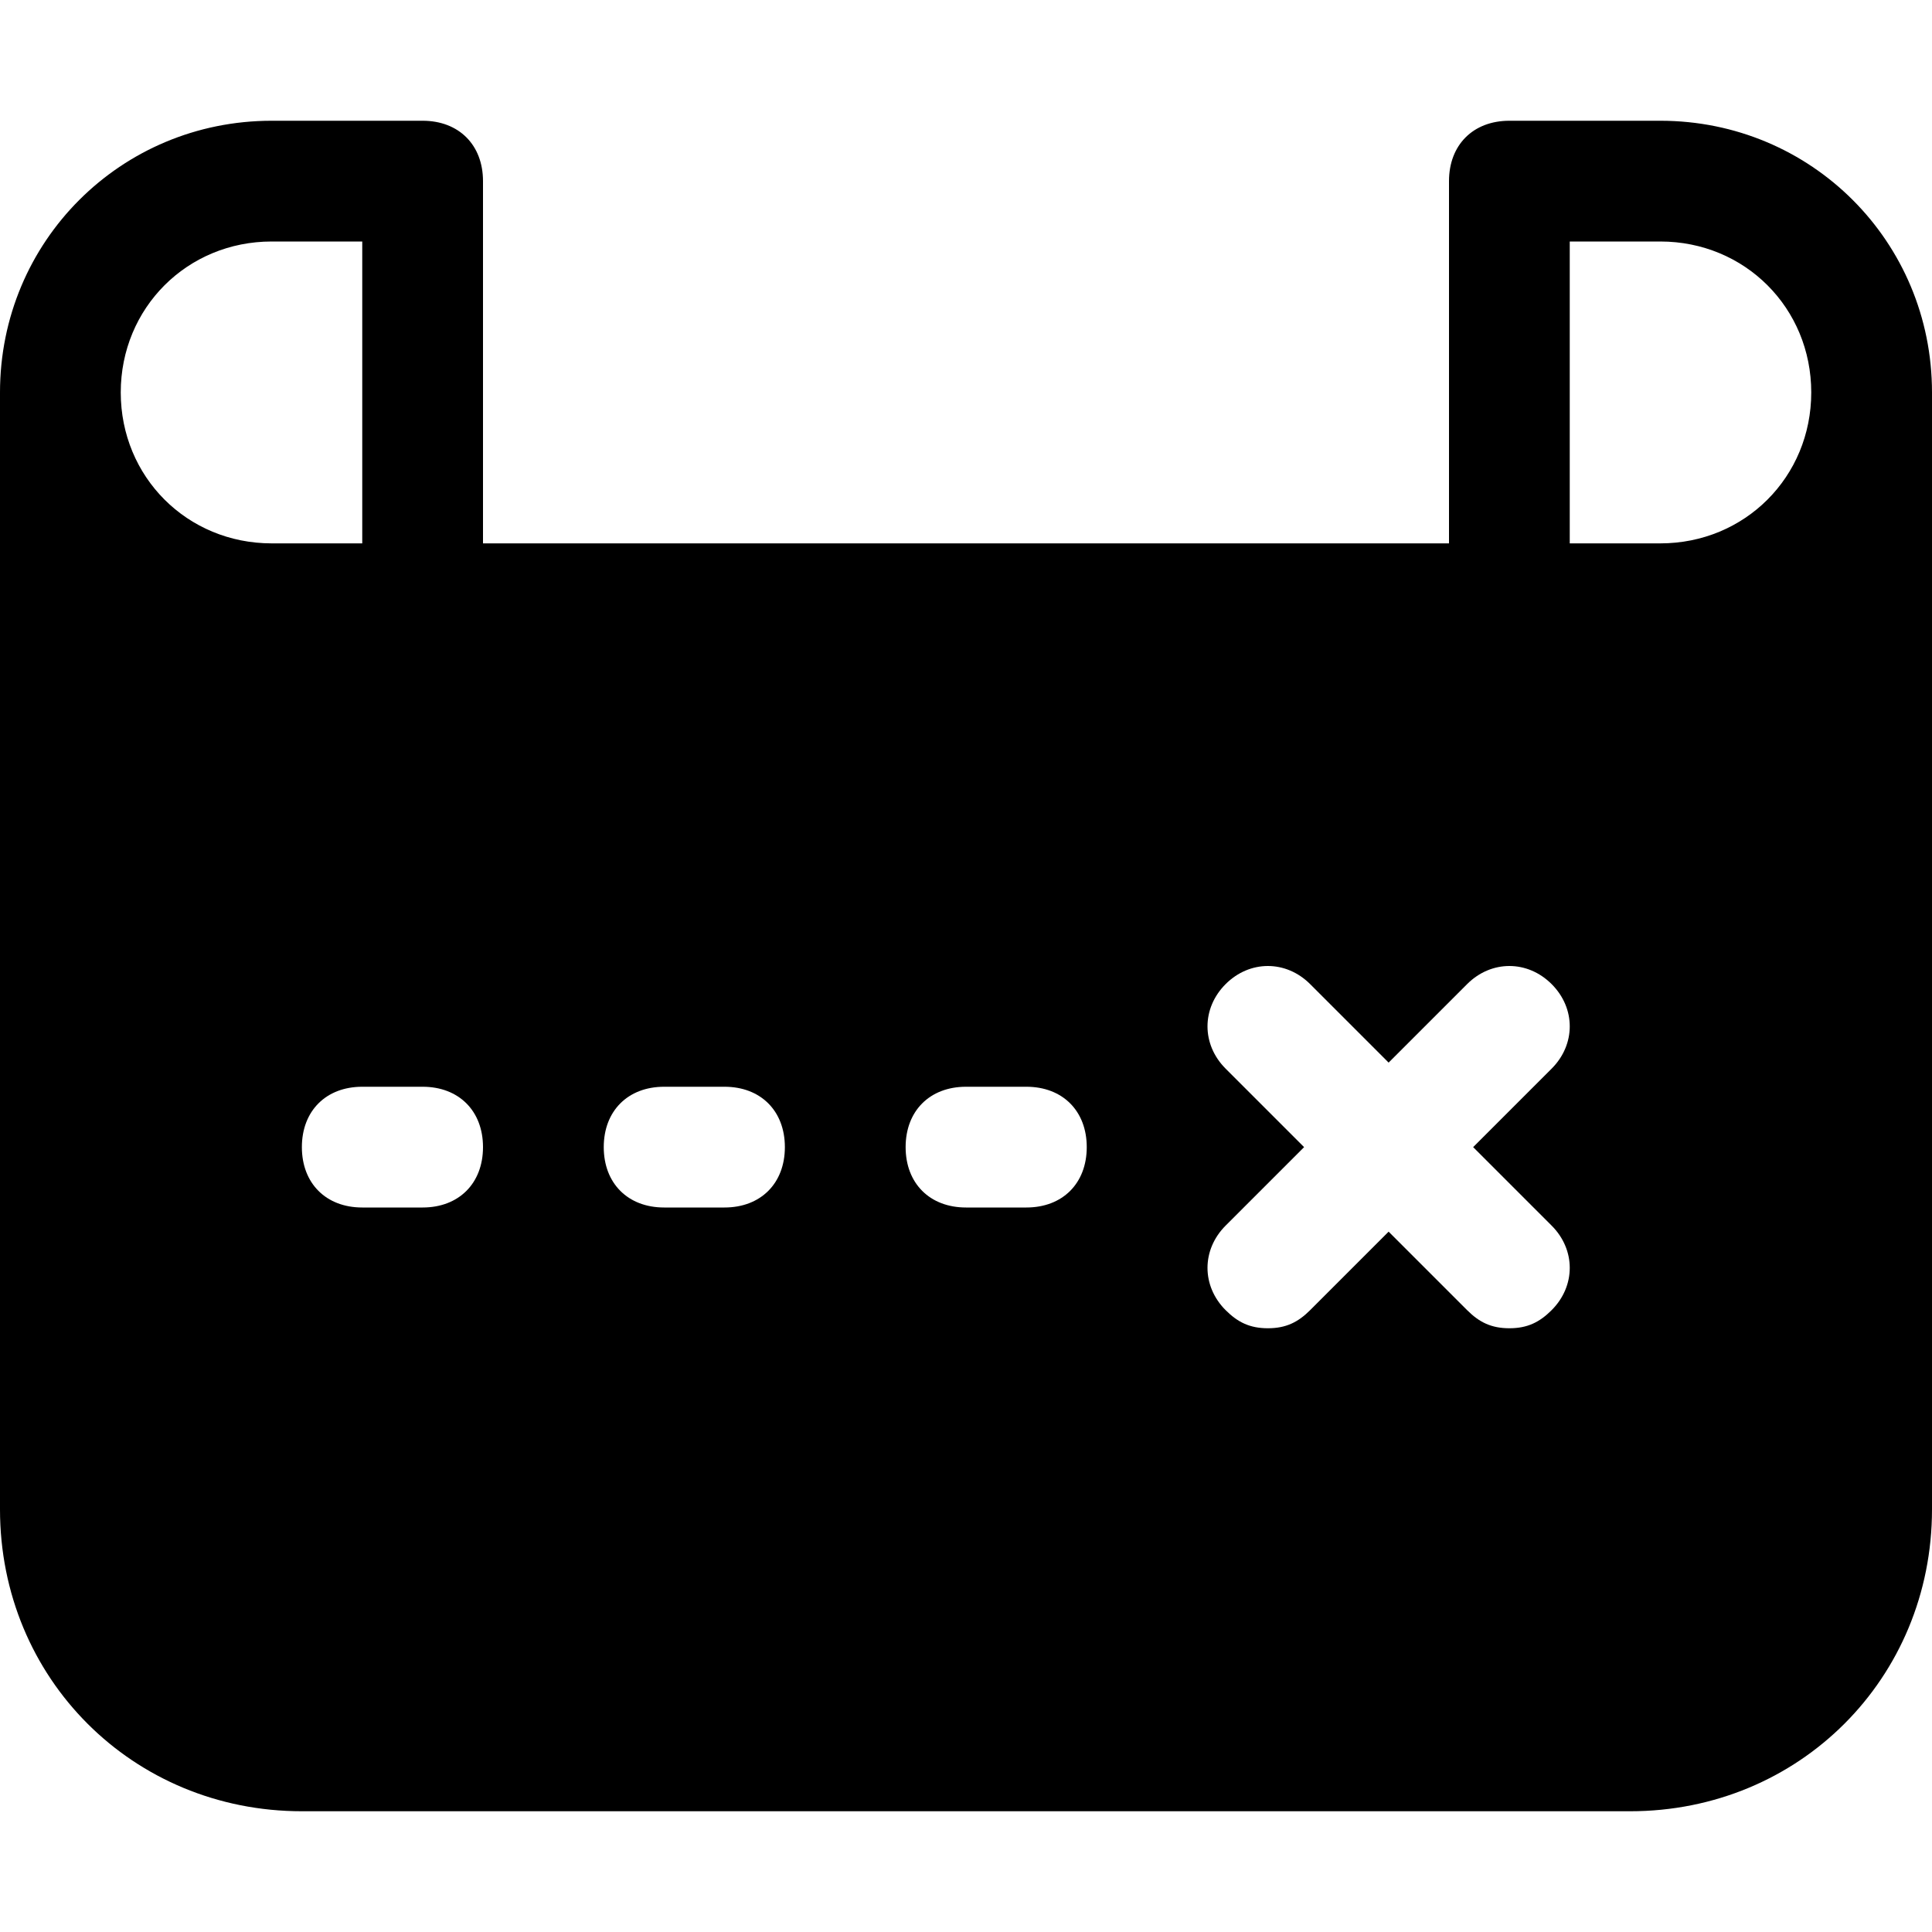 <?xml version="1.0" encoding="utf-8"?>
<!-- Generator: Adobe Illustrator 18.1.1, SVG Export Plug-In . SVG Version: 6.00 Build 0)  -->
<!DOCTYPE svg PUBLIC "-//W3C//DTD SVG 1.1//EN" "http://www.w3.org/Graphics/SVG/1.1/DTD/svg11.dtd">
<svg version="1.1" id="Layer_1" xmlns="http://www.w3.org/2000/svg" xmlns:xlink="http://www.w3.org/1999/xlink" x="0px" y="0px"
	 width="32px" height="32px" viewBox="0 0 32 32" enable-background="new 0 0 32 32" xml:space="preserve">
<path d="M27.5,2H25c-0.6,0-1,0.4-1,1v6H8V3c0-0.6-0.4-1-1-1H4.5C2,2,0,4,0,6.5V25c0,2.8,2.2,5,5,5h22c2.8,0,5-2.2,5-5V6.5
	C32,4,30,2,27.5,2z M4.5,9C3.1,9,2,7.9,2,6.5S3.1,4,4.5,4H6v5H4.5z M7,20H6c-0.6,0-1-0.4-1-1s0.4-1,1-1h1c0.6,0,1,0.4,1,1
	S7.6,20,7,20z M12,20h-1c-0.6,0-1-0.4-1-1s0.4-1,1-1h1c0.6,0,1,0.4,1,1S12.6,20,12,20z M17,20h-1c-0.6,0-1-0.4-1-1s0.4-1,1-1h1
	c0.6,0,1,0.4,1,1S17.6,20,17,20z M25.7,20.3c0.4,0.4,0.4,1,0,1.4C25.5,21.9,25.3,22,25,22s-0.5-0.1-0.7-0.3L23,20.4l-1.3,1.3
	C21.5,21.9,21.3,22,21,22s-0.5-0.1-0.7-0.3c-0.4-0.4-0.4-1,0-1.4l1.3-1.3l-1.3-1.3c-0.4-0.4-0.4-1,0-1.4s1-0.4,1.4,0l1.3,1.3
	l1.3-1.3c0.4-0.4,1-0.4,1.4,0s0.4,1,0,1.4L24.4,19L25.7,20.3z M27.5,9H26V4h1.5C28.9,4,30,5.1,30,6.5S28.9,9,27.5,9z"/>
</svg>
